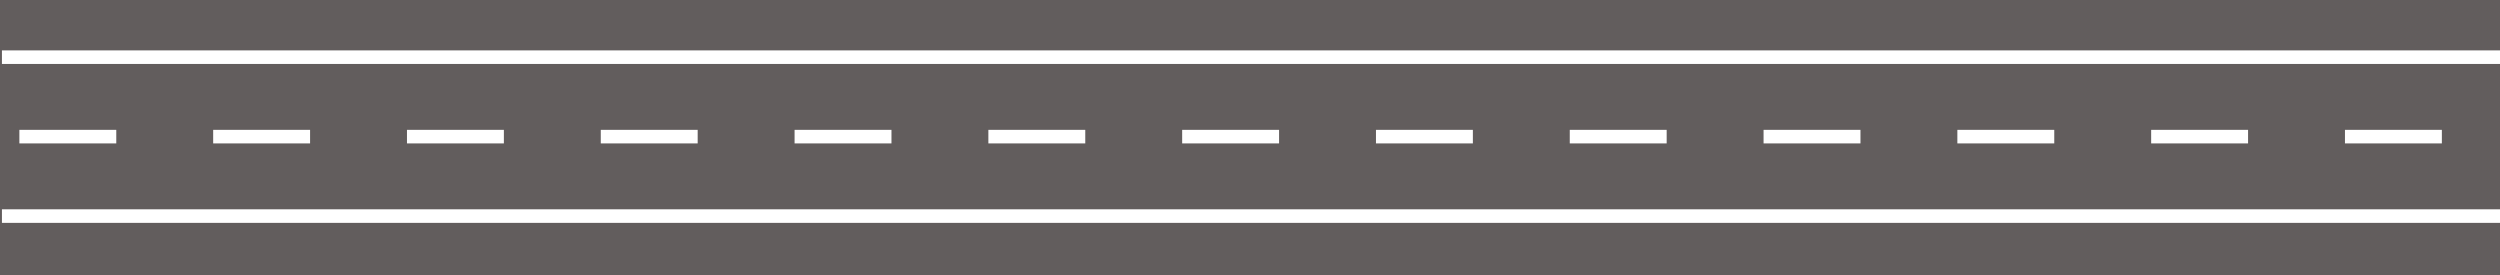 <svg width="1290" height="142" viewBox="0 0 1290 142" fill="none" xmlns="http://www.w3.org/2000/svg">
<rect x="0" y="0" width="1290" height="142" fill="#333333" stroke="none"/>
<g clip-path="url(#clip0_92_144)">
<rect width="1290" height="142" fill="white"/>
<rect width="1290" height="142" fill="#625D5D"/>
<line x1="1" y1="29.5" x2="1290" y2="29.5" stroke="white" stroke-width="7"/>
<line x1="10" y1="70.5" x2="1290" y2="70.5" stroke="white" stroke-width="7" stroke-dasharray="50 50"/>
<line x1="1" y1="111.5" x2="1290" y2="111.5" stroke="white" stroke-width="7"/>
</g>
<defs>
<clipPath id="clip0_92_144">
<rect width="1290" height="142" fill="white"/>
</clipPath>
</defs>
</svg>
